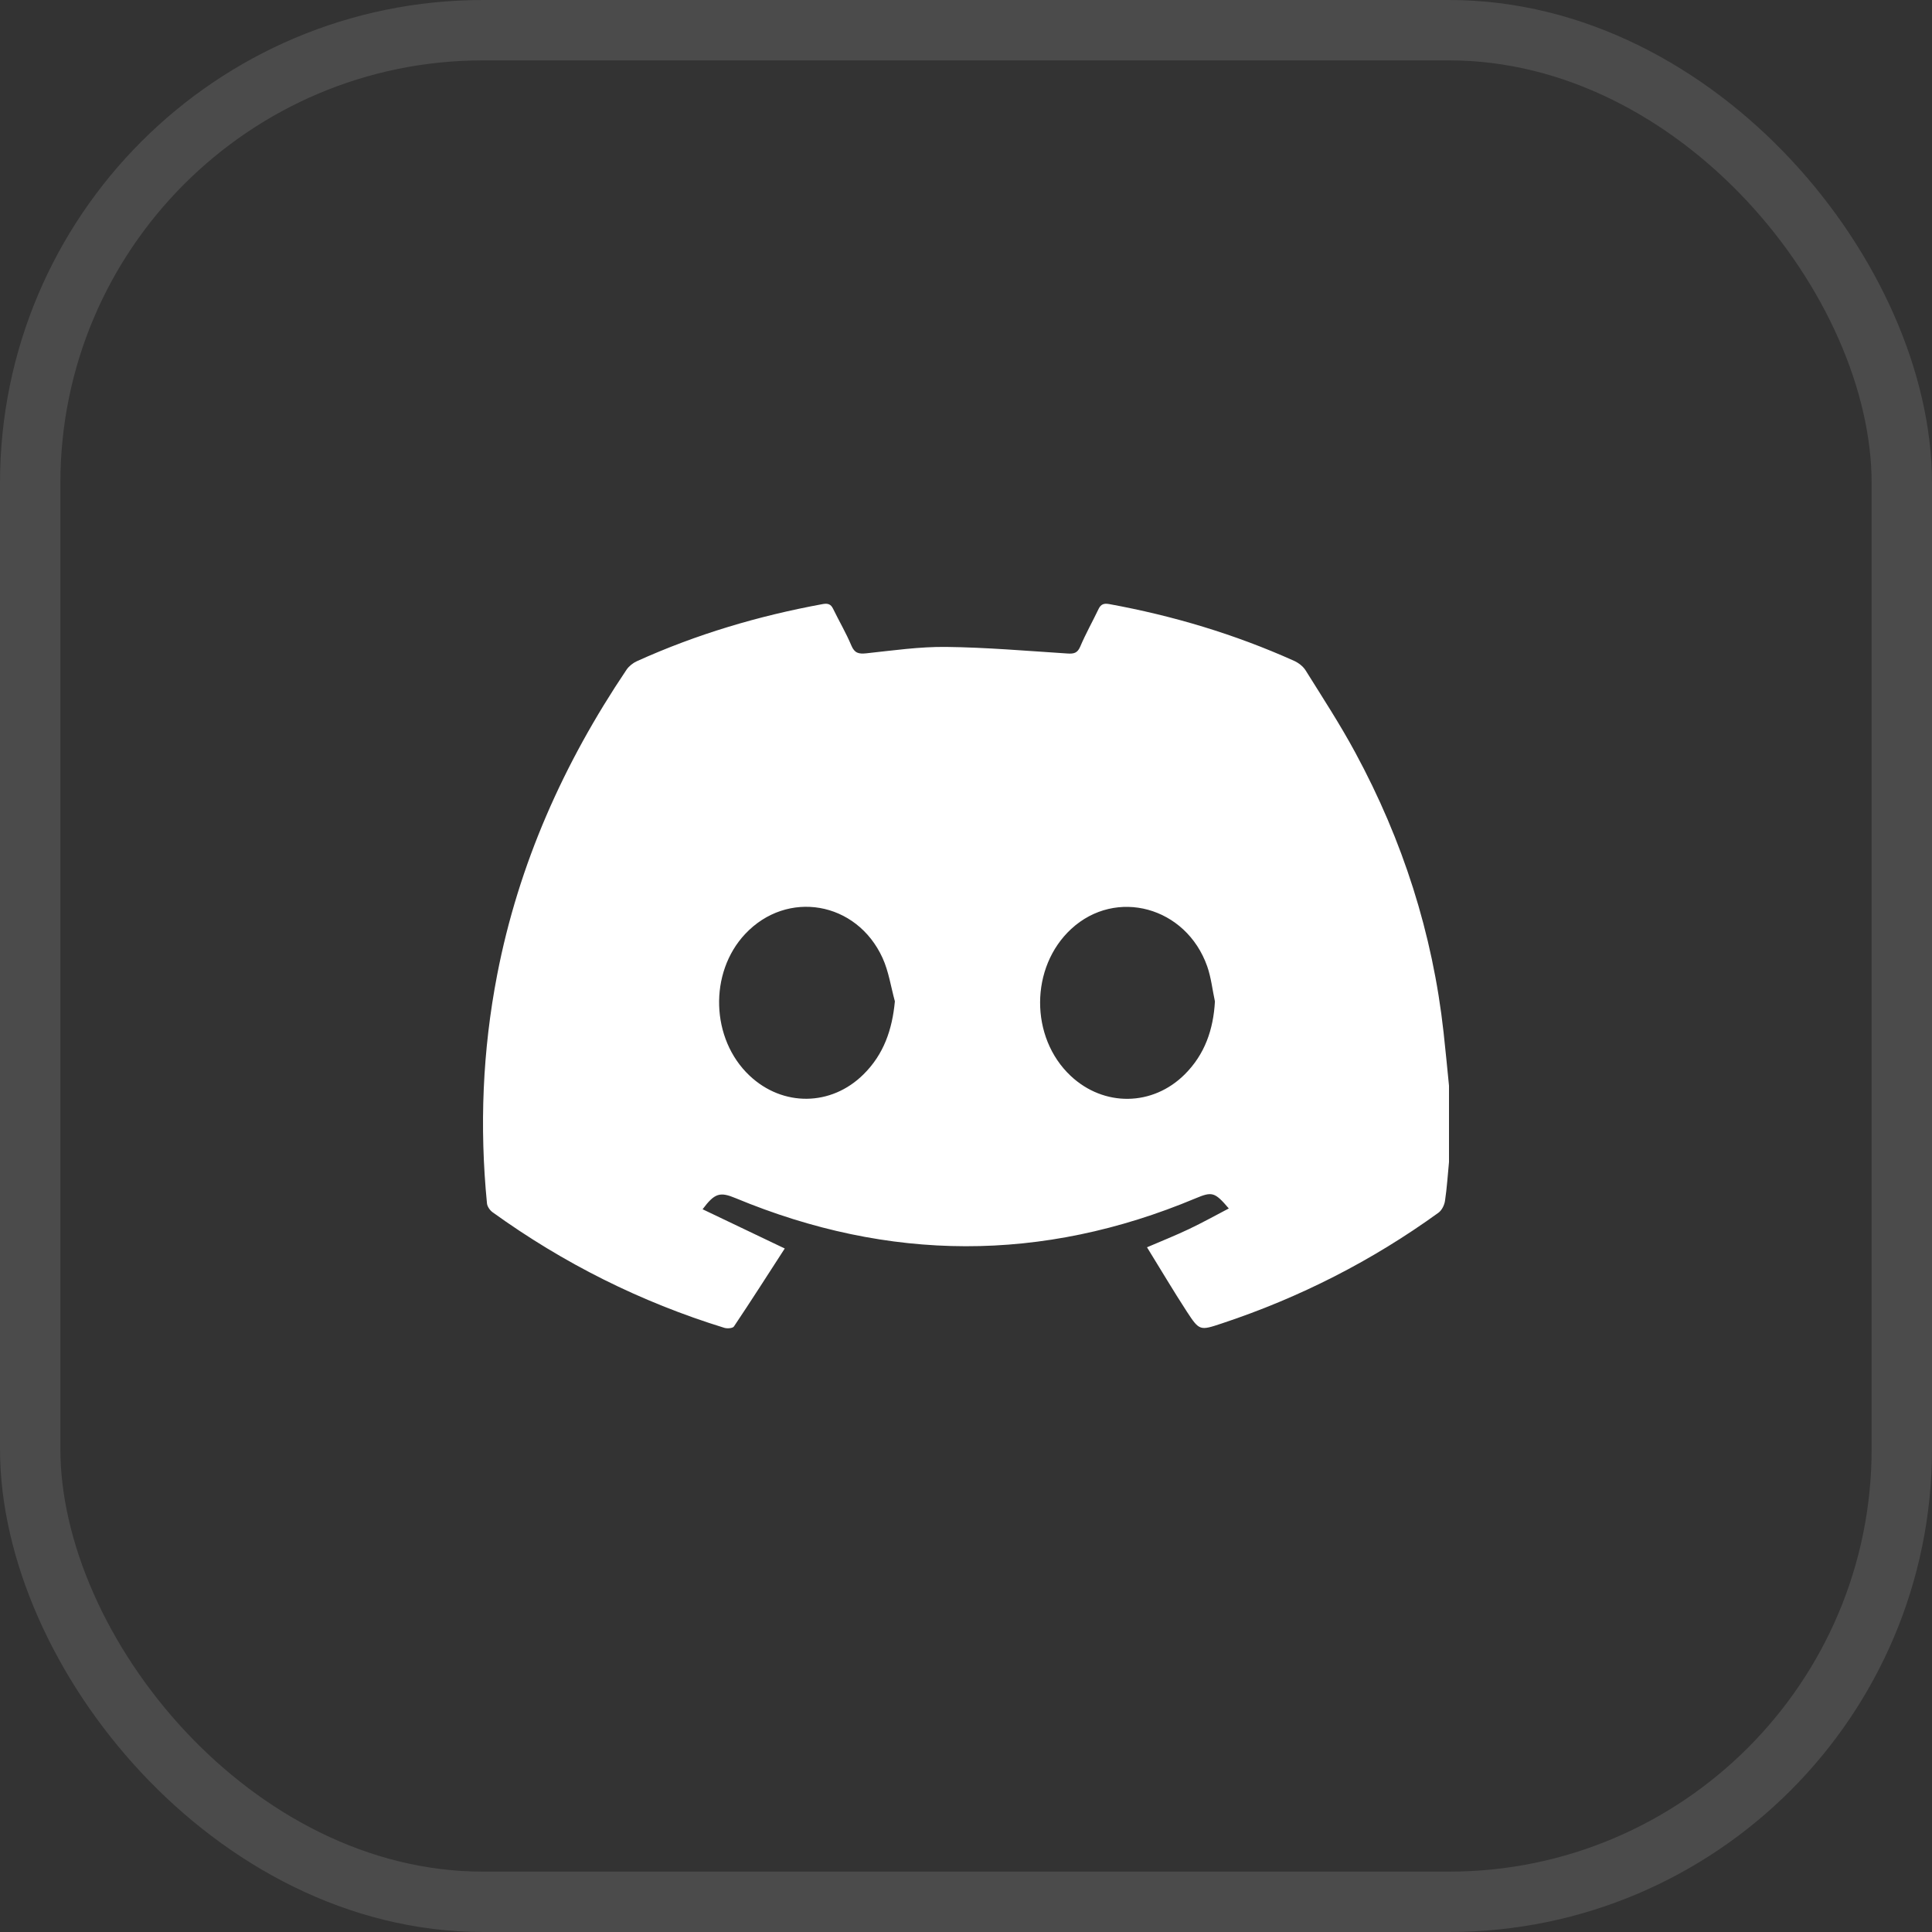 <svg width="32" height="32" viewBox="0 0 32 32" fill="none" xmlns="http://www.w3.org/2000/svg">
<rect x="0" y="0" width="32" height="32" fill="#333333" stroke="none"/>
<g clip-path="url(#clip0_86_9344)">
<rect x="0.5" y="0.5" width="31" height="31" rx="7.5" stroke="white" stroke-opacity="0.12"/>
<path d="M24 17.983V19.247C23.979 19.461 23.966 19.676 23.934 19.888C23.924 19.959 23.882 20.045 23.826 20.086C22.727 20.881 21.529 21.492 20.238 21.92C19.874 22.041 19.867 22.044 19.657 21.723C19.433 21.379 19.225 21.026 18.998 20.659C19.252 20.55 19.478 20.46 19.696 20.356C19.917 20.251 20.13 20.132 20.353 20.016C20.119 19.742 20.077 19.733 19.798 19.85C17.26 20.913 14.722 20.899 12.186 19.846C11.925 19.737 11.838 19.76 11.637 20.029C12.082 20.242 12.522 20.451 12.998 20.679C12.713 21.119 12.44 21.548 12.156 21.971C12.136 22.001 12.045 22.008 11.997 21.993C10.61 21.565 9.331 20.924 8.158 20.078C8.114 20.046 8.071 19.984 8.066 19.933C7.941 18.663 7.992 17.399 8.235 16.144C8.589 14.312 9.335 12.641 10.377 11.093C10.417 11.034 10.483 10.981 10.55 10.951C11.533 10.506 12.561 10.201 13.624 10.006C13.709 9.99 13.761 10.004 13.799 10.084C13.898 10.288 14.014 10.484 14.101 10.692C14.155 10.819 14.223 10.834 14.349 10.821C14.789 10.774 15.23 10.71 15.671 10.715C16.34 10.723 17.01 10.781 17.679 10.824C17.785 10.831 17.845 10.819 17.892 10.71C17.982 10.497 18.096 10.295 18.196 10.086C18.234 10.008 18.283 9.99 18.37 10.005C19.428 10.198 20.451 10.504 21.431 10.944C21.506 10.977 21.584 11.037 21.626 11.105C21.907 11.555 22.198 12.001 22.449 12.467C23.234 13.918 23.729 15.46 23.91 17.098C23.943 17.392 23.97 17.687 24 17.983ZM20.123 16.587C20.081 16.392 20.06 16.191 19.995 16.005C19.646 15.018 18.484 14.702 17.743 15.386C17.059 16.017 17.055 17.183 17.734 17.82C18.284 18.336 19.091 18.326 19.624 17.794C19.956 17.462 20.097 17.053 20.123 16.587ZM14.822 16.585C14.756 16.345 14.72 16.091 14.618 15.867C14.189 14.927 13.036 14.731 12.342 15.47C11.739 16.112 11.773 17.21 12.414 17.815C12.963 18.334 13.767 18.327 14.303 17.794C14.637 17.464 14.778 17.056 14.822 16.585Z" fill="white"/>
</g>
<defs>
<clipPath id="clip0_86_9344">
<rect width="32" height="32" fill="white"/>
</clipPath>
</defs>
</svg>
